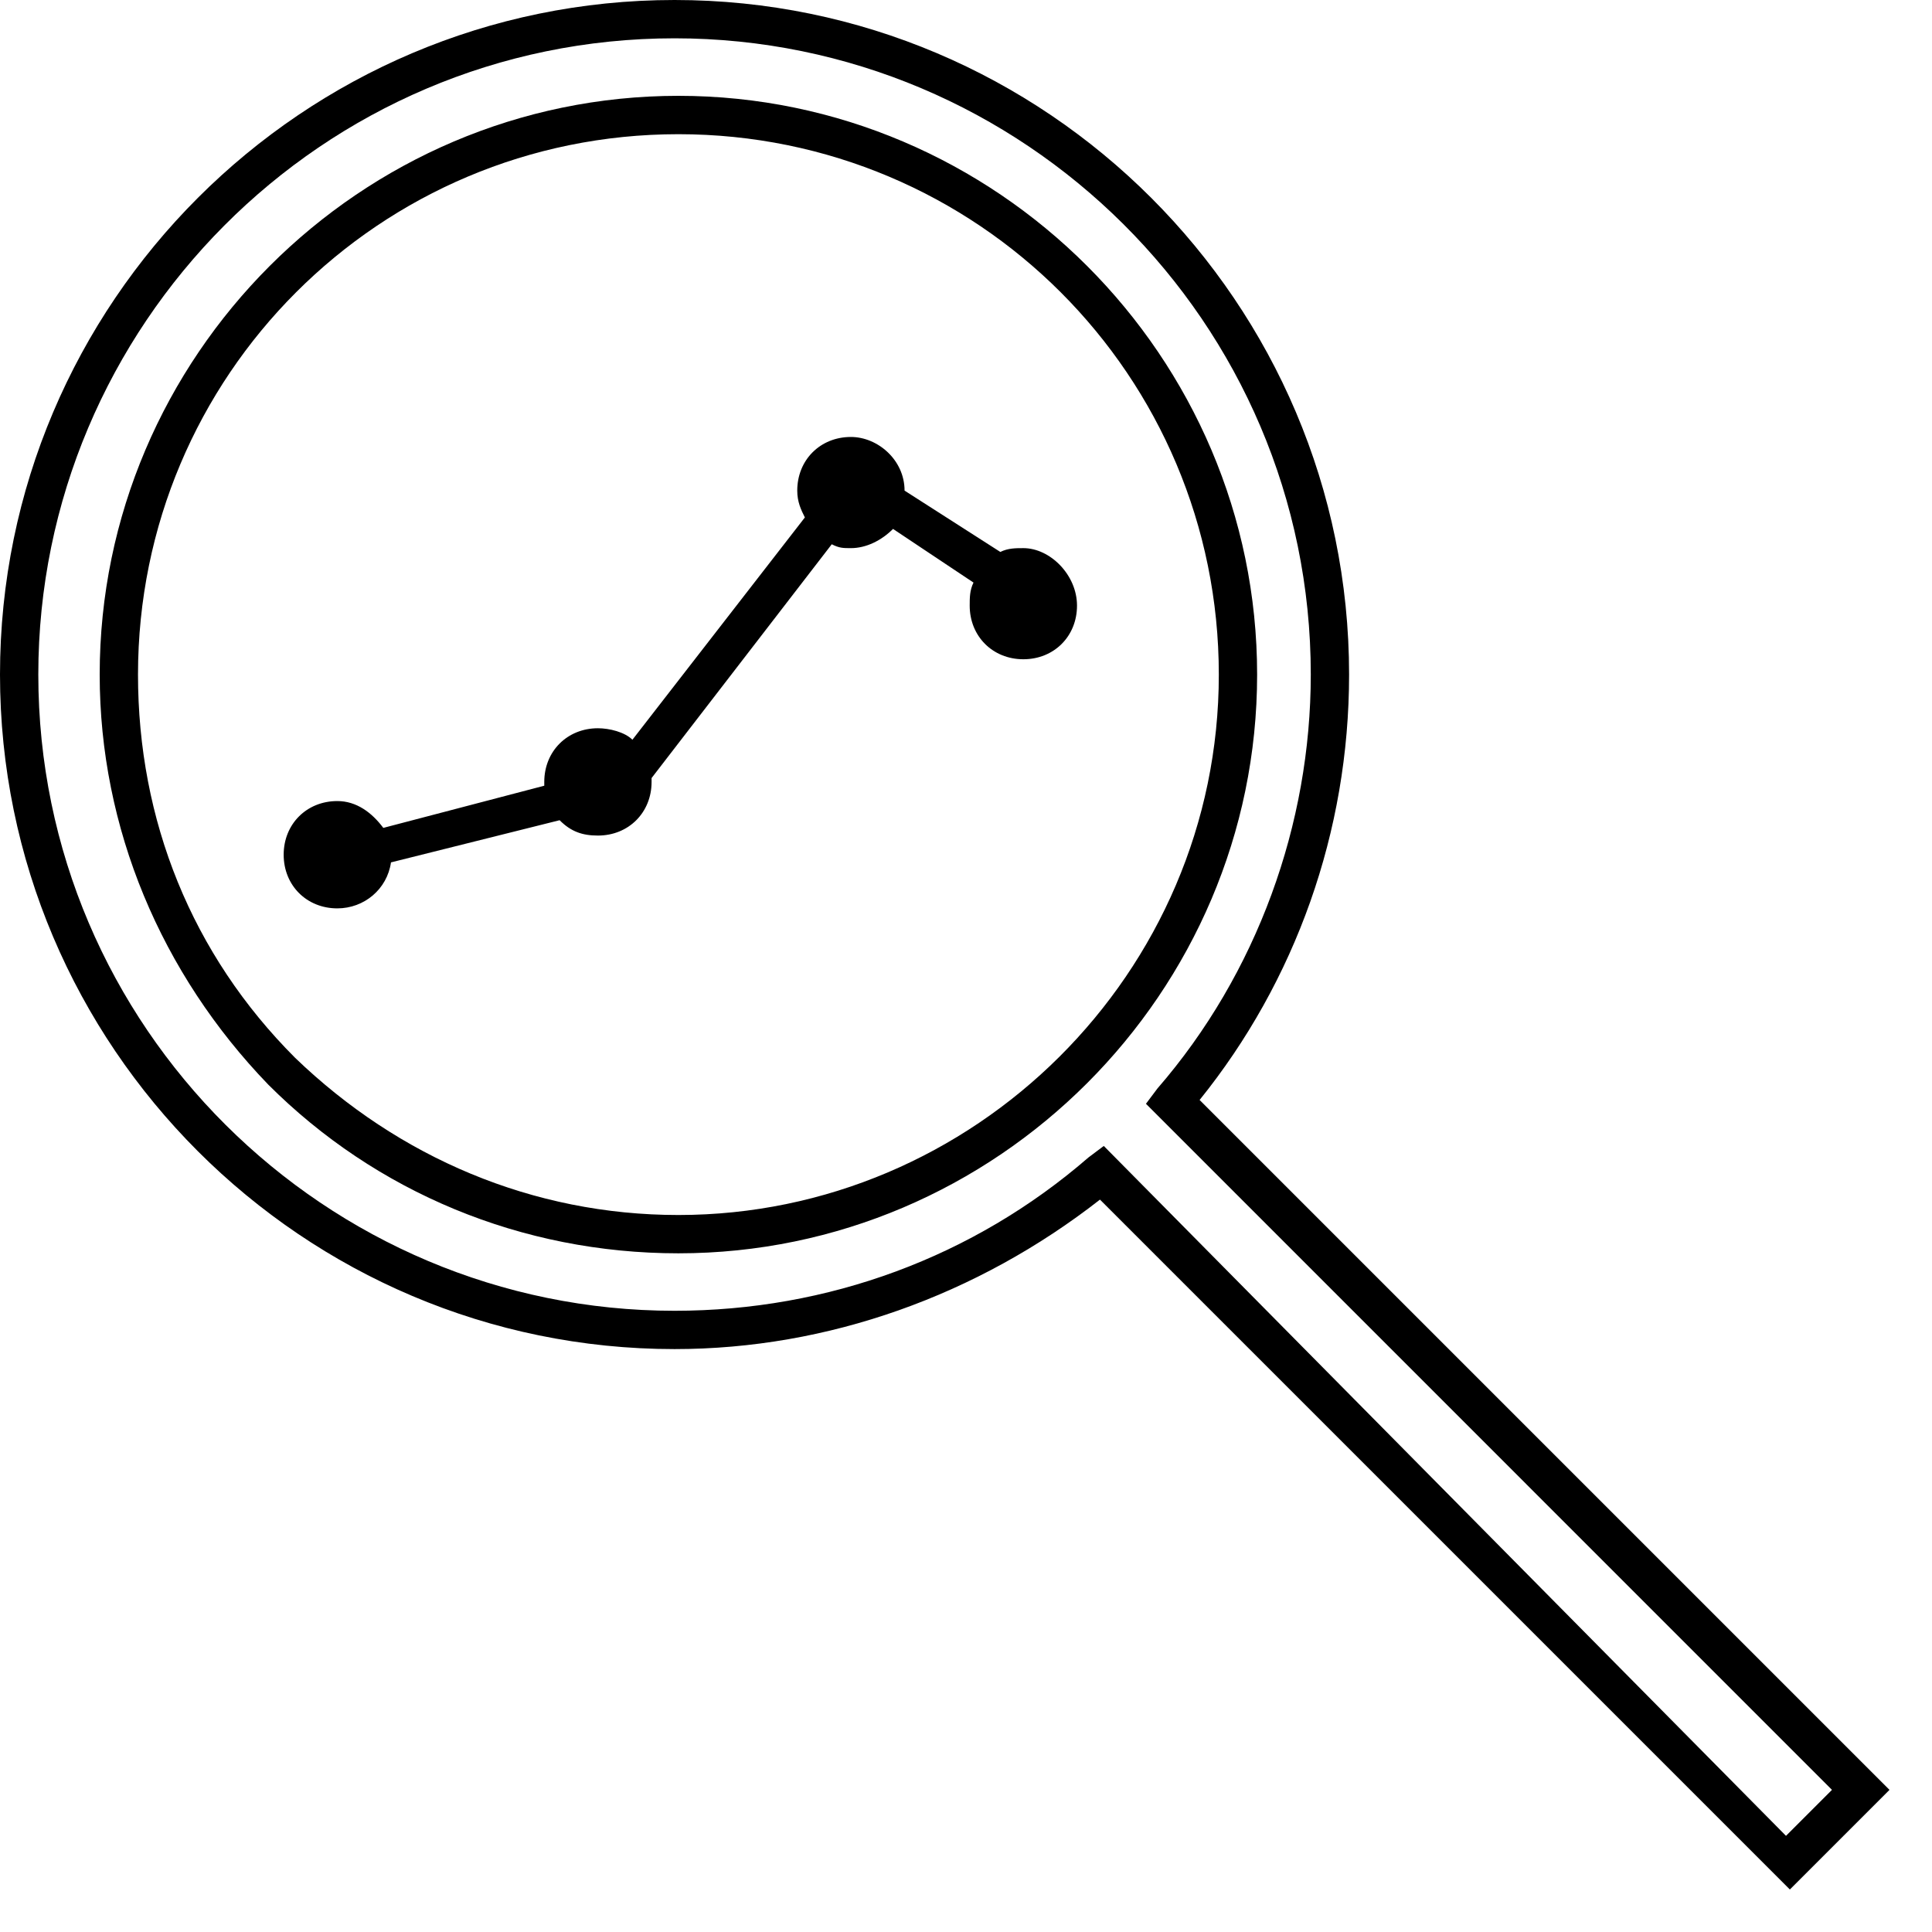 <svg width="35" height="35" viewBox="0 0 35 35" fill="none" xmlns="http://www.w3.org/2000/svg">
<path d="M18.539 9.93C18.4 9.93 18.261 9.93 18.122 9.999L16.387 8.888C16.387 8.333 15.901 7.916 15.415 7.916C14.859 7.916 14.443 8.333 14.443 8.888C14.443 9.096 14.512 9.235 14.581 9.374L11.457 13.401C11.318 13.262 11.04 13.193 10.832 13.193C10.277 13.193 9.86 13.609 9.86 14.165V14.234L6.944 14.998C6.736 14.72 6.458 14.512 6.111 14.512C5.555 14.512 5.139 14.929 5.139 15.484C5.139 16.04 5.555 16.456 6.111 16.456C6.597 16.456 7.013 16.109 7.083 15.623L10.138 14.859C10.346 15.068 10.554 15.137 10.832 15.137C11.388 15.137 11.804 14.72 11.804 14.165V14.095L15.068 9.86C15.206 9.93 15.276 9.93 15.415 9.93C15.692 9.93 15.97 9.791 16.178 9.582L17.636 10.554C17.567 10.693 17.567 10.832 17.567 10.971C17.567 11.527 17.984 11.943 18.539 11.943C19.095 11.943 19.511 11.527 19.511 10.971C19.511 10.416 19.025 9.93 18.539 9.93Z" fill="currentColor"/>
<path d="M12.29 1.736C6.527 1.736 1.806 6.458 1.806 12.221C1.806 14.998 2.917 17.636 4.861 19.65C6.805 21.594 9.443 22.705 12.29 22.705C18.053 22.705 22.774 17.983 22.774 12.221C22.774 6.458 18.053 1.736 12.29 1.736ZM12.29 22.011C9.651 22.011 7.221 20.969 5.347 19.164C3.472 17.289 2.5 14.859 2.5 12.221C2.5 6.805 6.874 2.431 12.29 2.431C17.706 2.431 22.08 6.805 22.08 12.221C22.08 17.636 17.636 22.011 12.29 22.011Z" fill="currentColor"/>
<path d="M21.732 19.927C23.468 17.775 24.44 15.067 24.44 12.22C24.44 5.485 18.955 0 12.22 0C5.485 0 0 5.485 0 12.22C0 18.955 5.485 24.44 12.22 24.44C14.997 24.44 17.705 23.468 19.927 21.732L32.425 34.23L34.23 32.425L21.732 19.927ZM19.996 20.76L19.719 20.968C17.636 22.774 14.997 23.746 12.22 23.746C5.902 23.746 0.694 18.608 0.694 12.22C0.694 5.902 5.832 0.694 12.22 0.694C18.538 0.694 23.746 5.832 23.746 12.22C23.746 14.928 22.774 17.636 20.968 19.719L20.76 19.996L33.188 32.425L32.355 33.258L19.996 20.76Z" fill="currentColor"/>
</svg>
